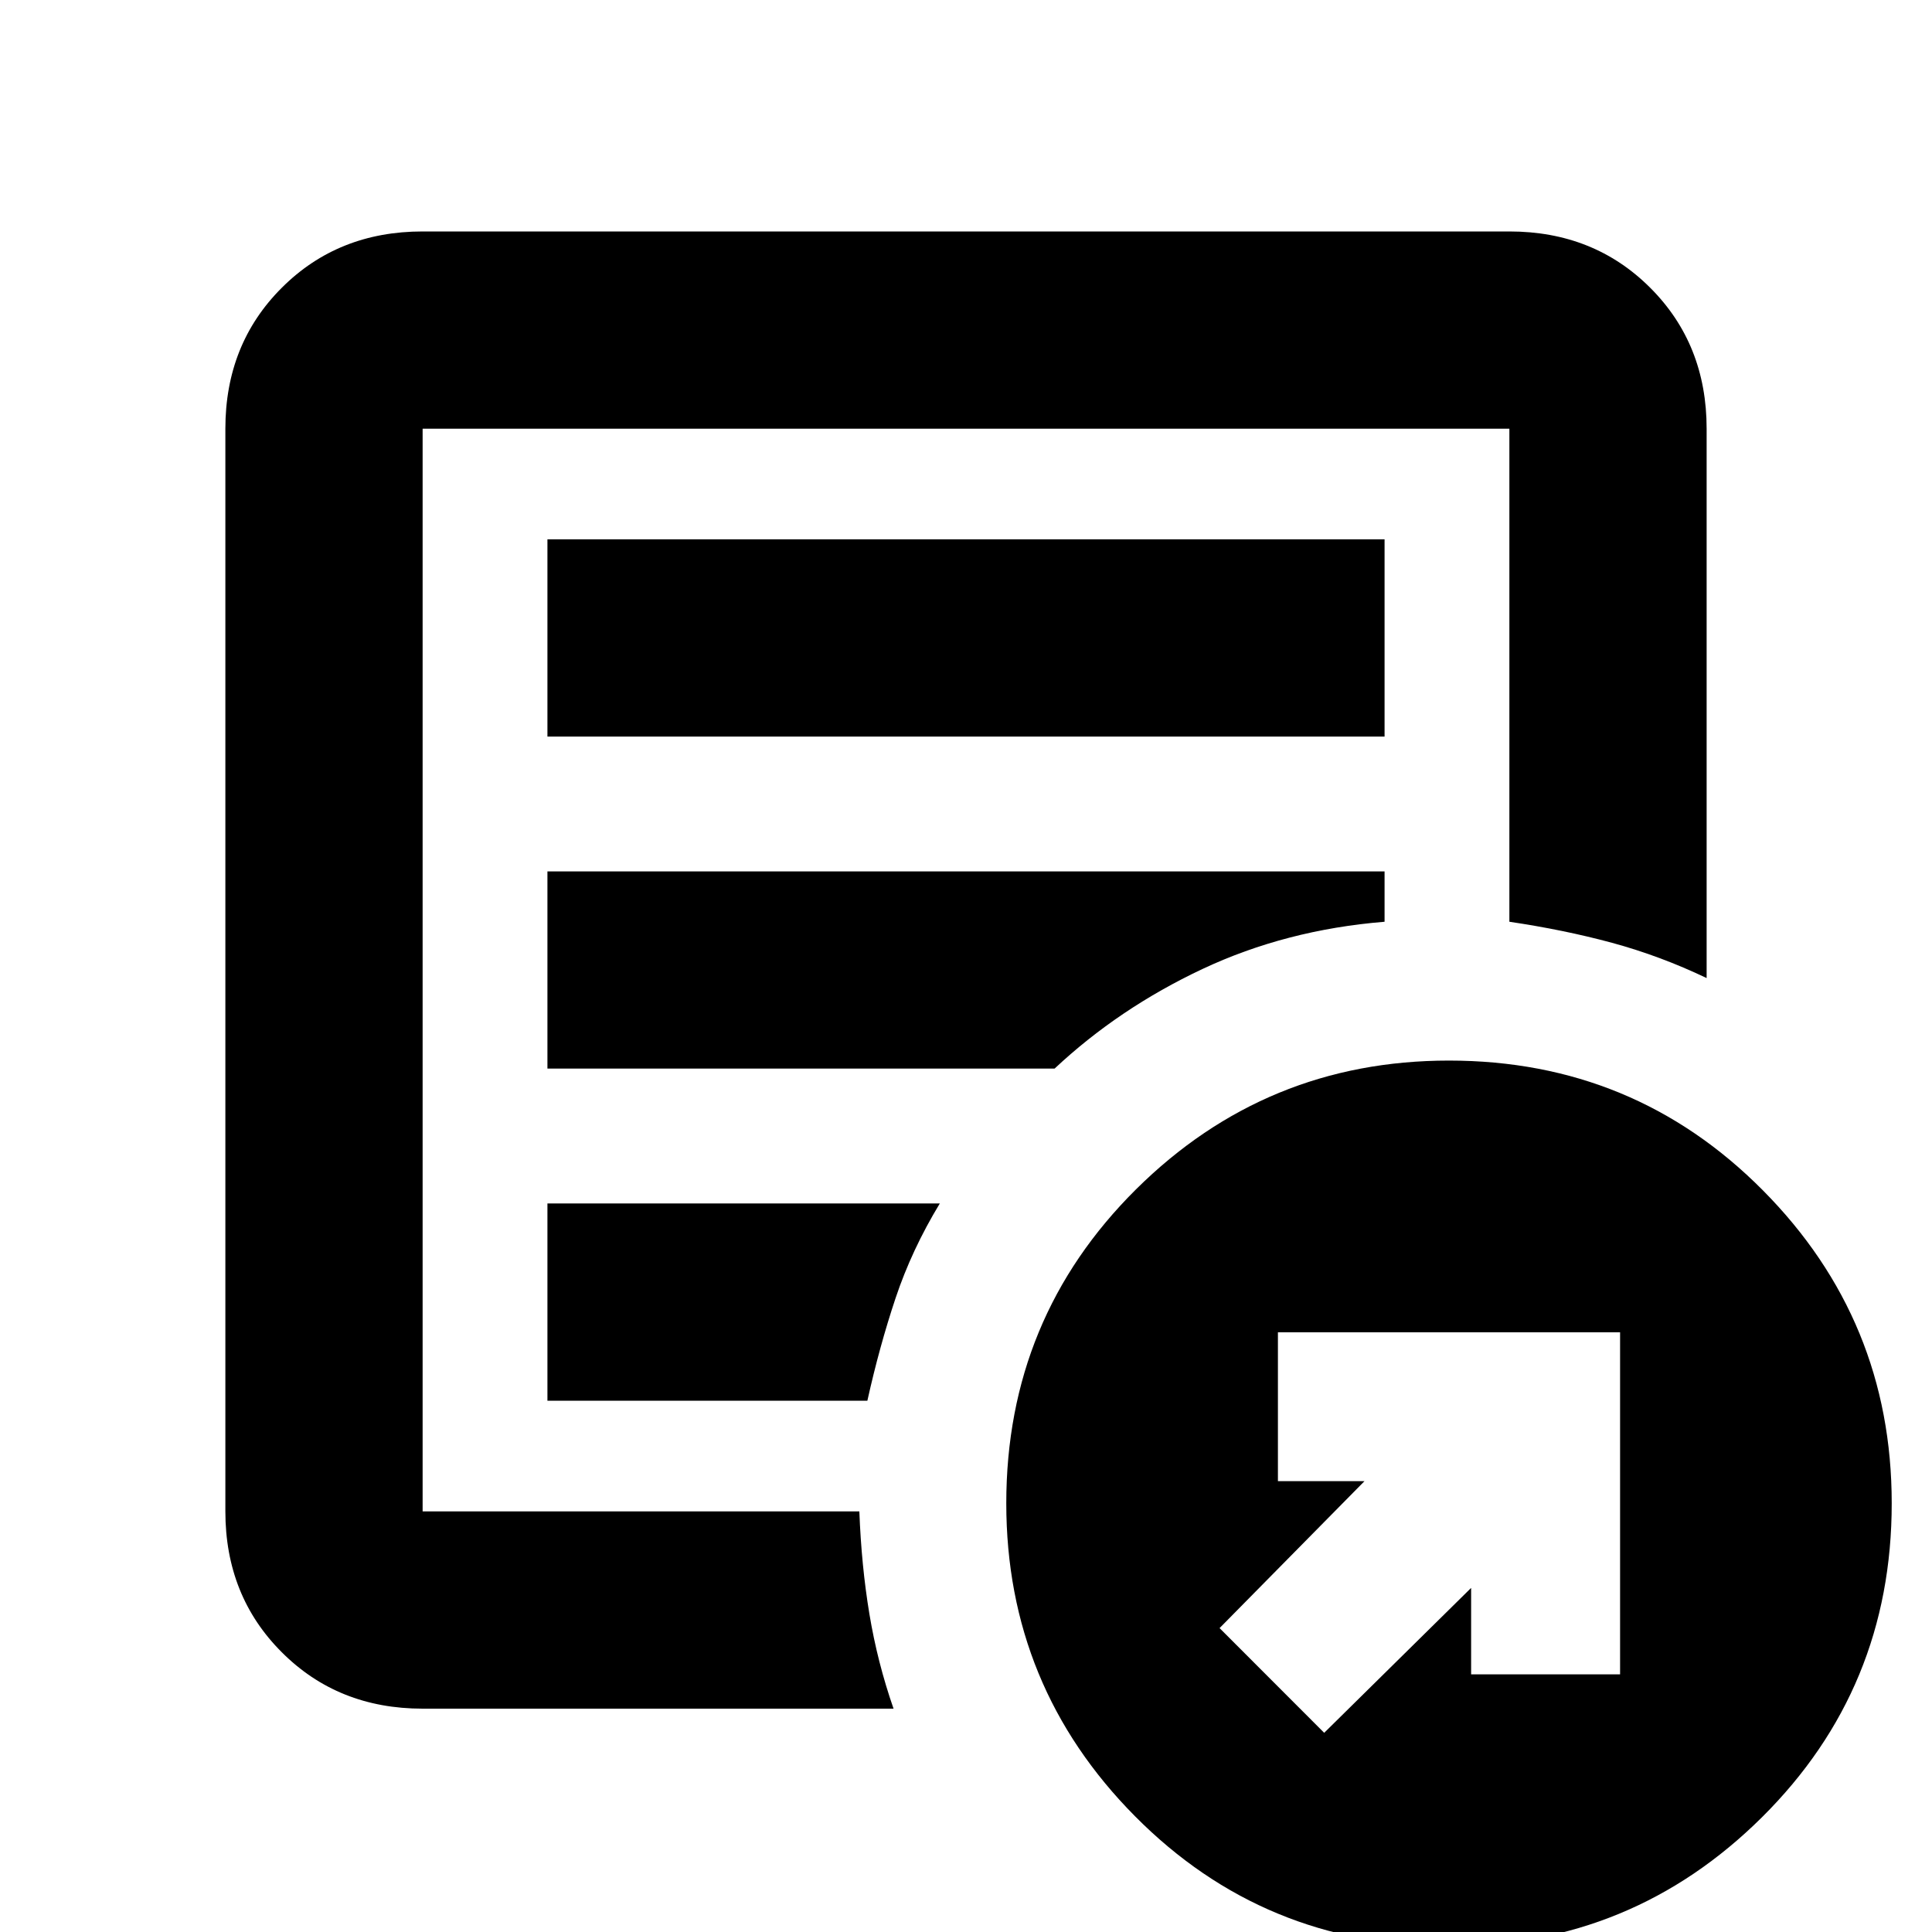 <svg xmlns="http://www.w3.org/2000/svg" height="20" width="20"><path d="m13.708 17.938 1.521-1.5v.895h1.542v-3.541h-3.542v1.541h.896l-1.5 1.521Zm-9.333-.25q-.875 0-1.458-.584-.584-.583-.584-1.458V4.438q0-.876.584-1.459.583-.583 1.458-.583h11.25q.875 0 1.458.583.584.583.584 1.459v5.687q-.479-.229-.979-.365-.5-.135-1.063-.218V4.438H4.375v11.208h4.521q.021.562.104 1.062.083.5.25.98Zm0-2.126V15.646 4.438v5.104-.063V15.562ZM5.667 14.5h3.312q.125-.562.292-1.062.167-.5.458-.98H5.667Zm0-3.438h5.25q.666-.624 1.531-1.031.864-.406 1.885-.489v-.521H5.667Zm0-3.437h8.666V5.583H5.667ZM15 20.146q-1.917 0-3.25-1.344t-1.333-3.24q0-1.916 1.343-3.25 1.344-1.333 3.24-1.333 1.917 0 3.25 1.344t1.333 3.239q0 1.917-1.343 3.25-1.344 1.334-3.24 1.334Z"/></svg>